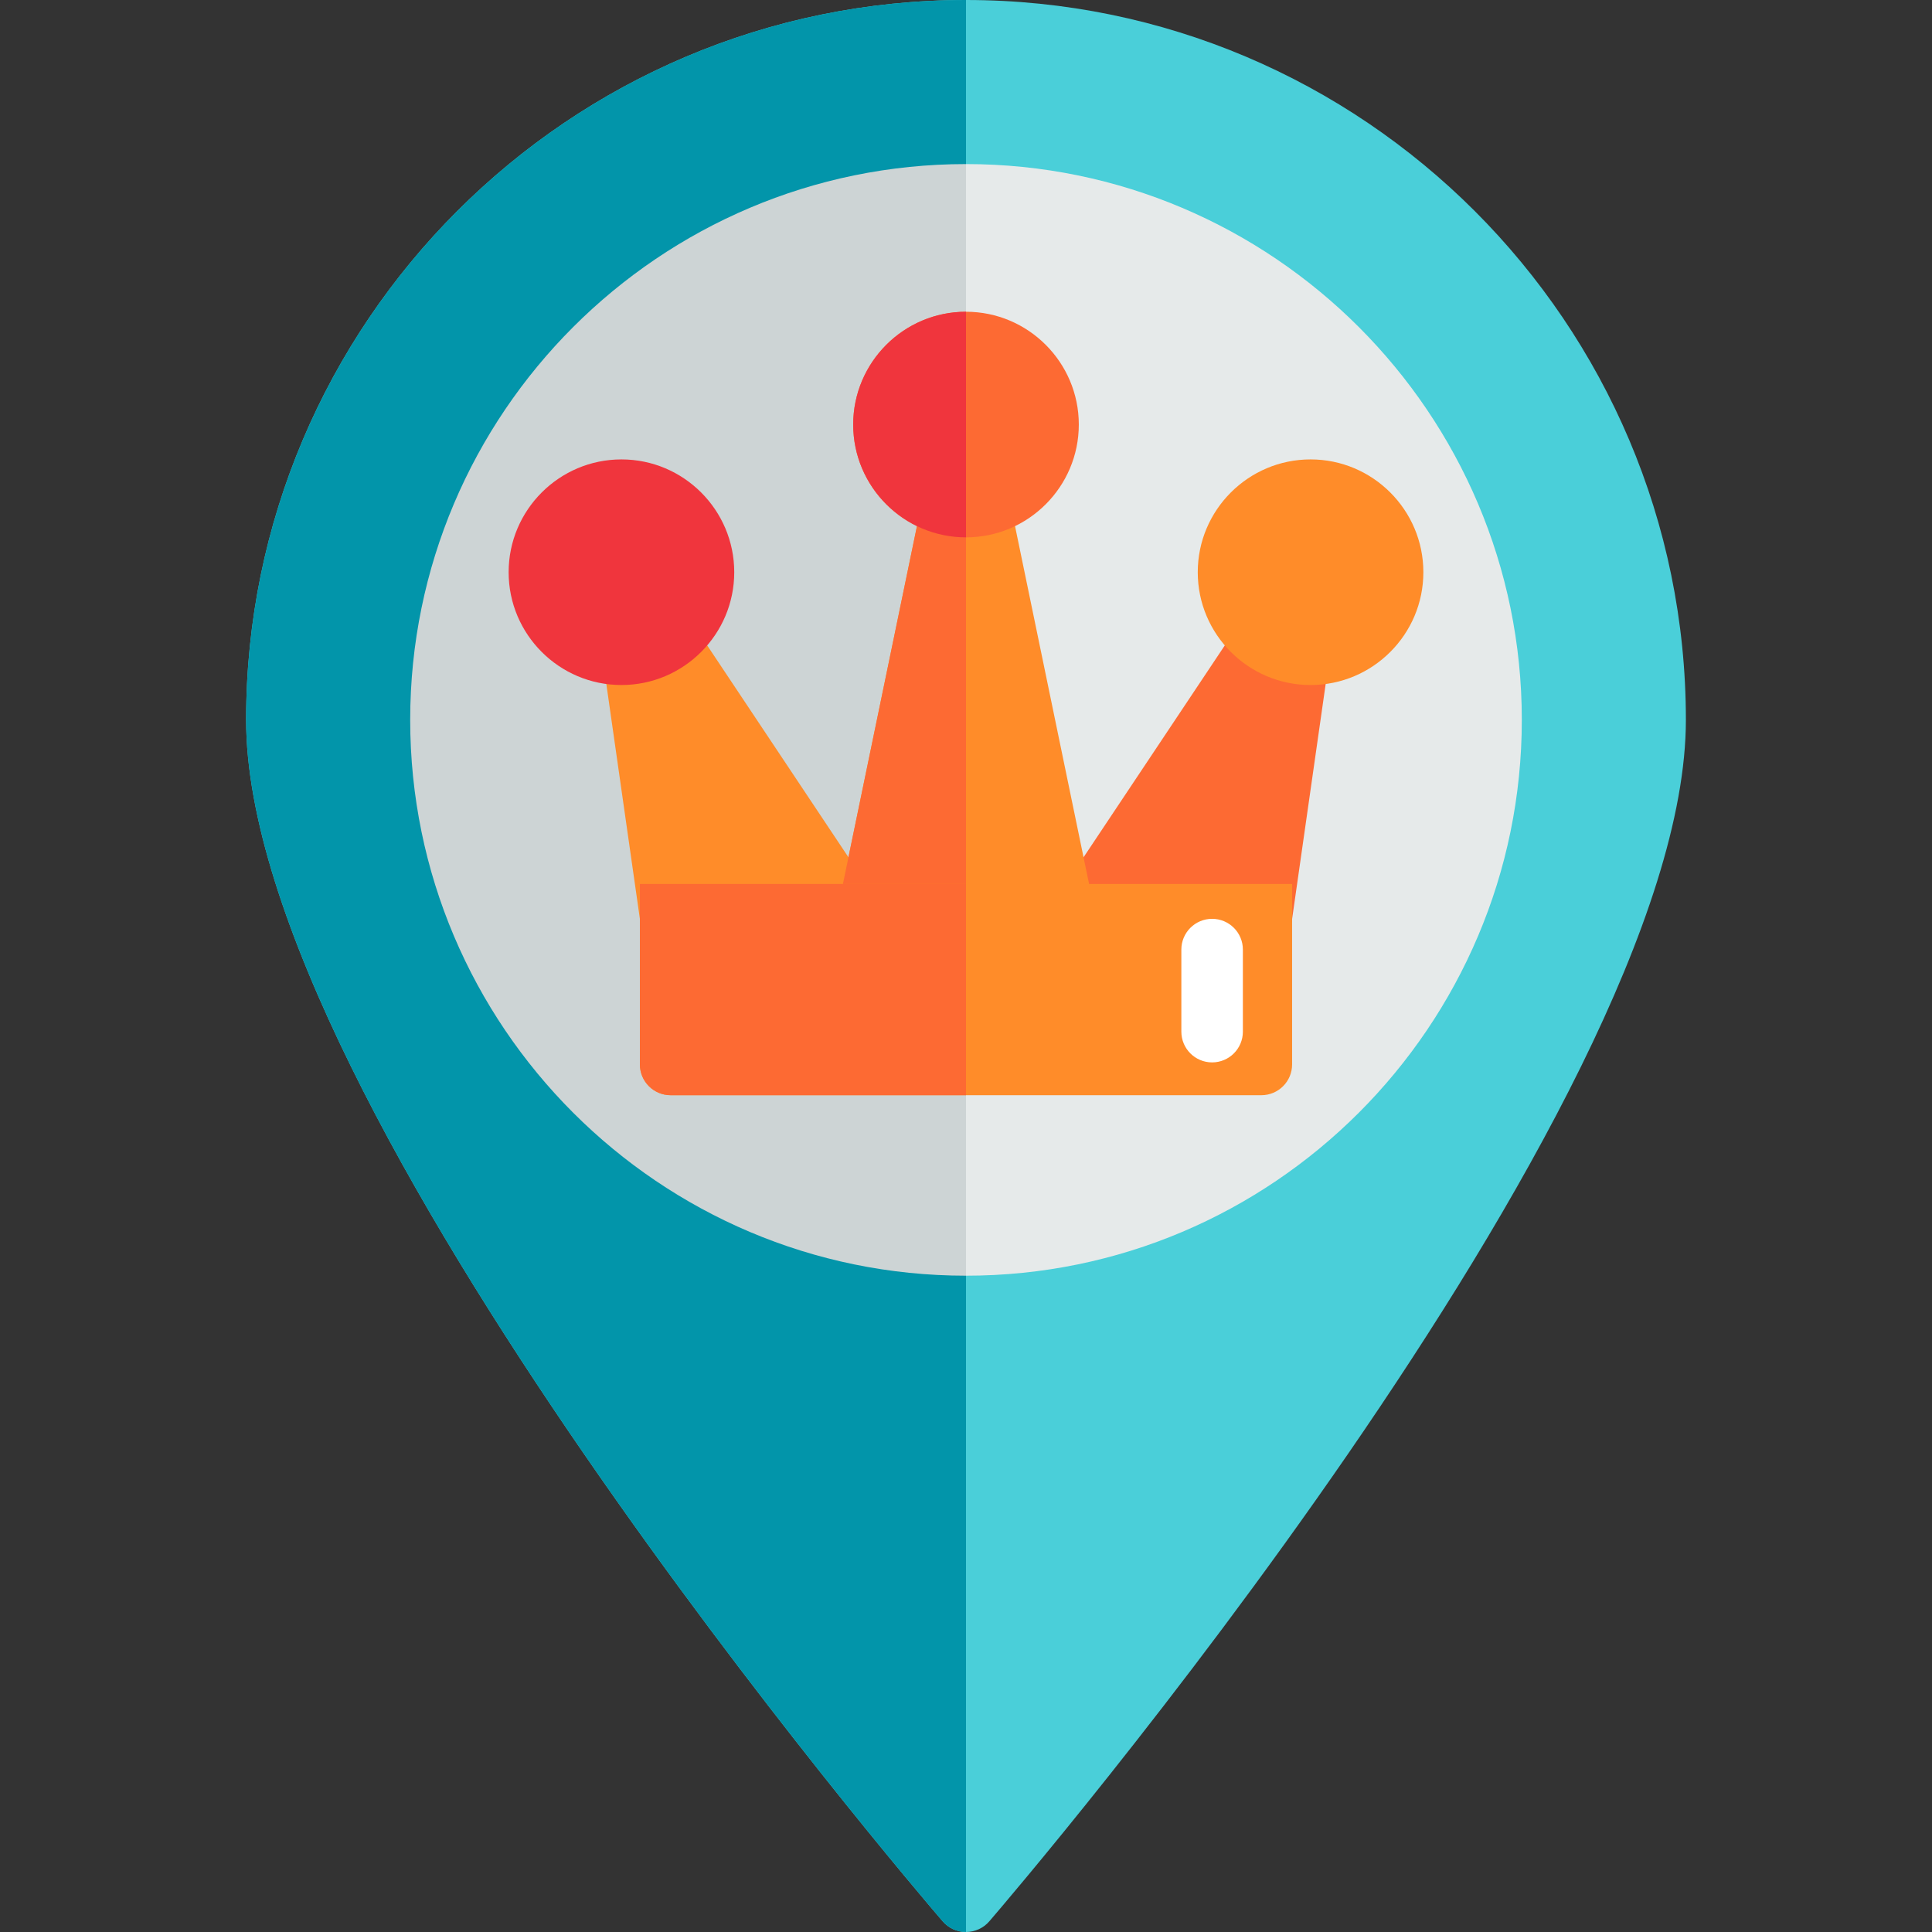 <?xml version="1.0" encoding="iso-8859-1"?>
<!-- Generator: Adobe Illustrator 19.0.0, SVG Export Plug-In . SVG Version: 6.00 Build 0)  -->
<svg version="1.1" id="Layer_1" xmlns="http://www.w3.org/2000/svg" xmlns:xlink="http://www.w3.org/1999/xlink" x="0px" y="0px"
	 viewBox="0 0 512 512" style="enable-background:new 0 0 512 512;" xml:space="preserve">
<rect x="0" y="0" width="512" height="512" fill="#333333" stroke="none"/>
<path style="fill:#4ACFD9;" d="M256,0C150.805,0,65.223,85.582,65.223,190.777c0,102.704,177.06,309.63,184.597,318.389
	c1.549,1.799,3.806,2.834,6.18,2.834c2.374,0,4.631-1.035,6.18-2.834c7.538-8.759,184.597-215.685,184.597-318.389
	C446.777,85.582,361.195,0,256,0z"/>
<path style="fill:#E6EAEA;" d="M256,43.482c-81.219,0-147.295,66.076-147.295,147.295S174.781,338.072,256,338.072
	s147.295-66.076,147.295-147.295S337.219,43.482,256,43.482z"/>
<path style="fill:#0295AA;" d="M65.223,190.777c0,102.704,177.06,309.63,184.597,318.389c1.549,1.799,3.806,2.834,6.18,2.834V0
	C150.805,0,65.223,85.582,65.223,190.777z"/>
<path style="fill:#CDD4D5;" d="M108.705,190.777c0,81.219,66.076,147.295,147.295,147.295V43.482
	C174.781,43.482,108.705,109.558,108.705,190.777z"/>
<path style="fill:#FD6A33;" d="M350.222,144.027c-3.558-1.361-7.581-0.075-9.693,3.094l-60.875,91.312
	c-1.668,2.502-1.823,5.719-0.405,8.369c1.419,2.65,4.182,4.306,7.189,4.306h47.83c4.057,0,7.497-2.983,8.071-6.999l13.045-91.312
	C355.922,149.027,353.779,145.386,350.222,144.027z"/>
<g>
	<path style="fill:#FF8C29;" d="M347.312,121.749c-16.484,0-29.894,13.411-29.894,29.894s13.41,29.894,29.894,29.894
		c16.484,0,29.894-13.411,29.894-29.894S363.796,121.749,347.312,121.749z"/>
	<path style="fill:#FF8C29;" d="M232.346,238.433l-60.875-91.312c-2.111-3.169-6.134-4.451-9.693-3.094
		c-3.557,1.359-5.699,4.999-5.161,8.768l13.045,91.312c0.574,4.017,4.013,6.999,8.071,6.999h47.83c3.007,0,5.77-1.656,7.189-4.306
		C234.169,244.152,234.013,240.936,232.346,238.433z"/>
</g>
<path style="fill:#F0353D;" d="M164.688,121.749c-16.484,0-29.894,13.411-29.894,29.894s13.41,29.894,29.894,29.894
	s29.894-13.411,29.894-29.894S181.172,121.749,164.688,121.749z"/>
<path style="fill:#FF8C29;" d="M290.072,241.303l-26.089-126.098c-0.783-3.785-4.118-6.501-7.983-6.501
	c-3.867,0-7.201,2.715-7.983,6.501l-26.089,126.098c-0.497,2.401,0.113,4.898,1.661,6.799c1.548,1.901,3.87,3.006,6.322,3.006
	h52.178c2.452,0,4.774-1.104,6.322-3.006C289.959,246.201,290.569,243.704,290.072,241.303z"/>
<g>
	<path style="fill:#FD6A33;" d="M248.017,115.205l-26.089,126.098c-0.497,2.401,0.113,4.898,1.661,6.799
		c1.548,1.901,3.87,3.006,6.322,3.006H256V108.705C252.133,108.705,248.799,111.42,248.017,115.205z"/>
	<path style="fill:#FD6A33;" d="M256,82.616c-16.484,0-29.894,13.411-29.894,29.894s13.41,29.894,29.894,29.894
		c16.484,0,29.894-13.411,29.894-29.894S272.484,82.616,256,82.616z"/>
</g>
<path style="fill:#F0353D;" d="M226.106,112.51c0,16.483,13.41,29.894,29.894,29.894V82.616
	C239.516,82.616,226.106,96.027,226.106,112.51z"/>
<path style="fill:#FF8C29;" d="M169.58,282.089c0,4.504,3.65,8.153,8.153,8.153h156.535c4.503,0,8.153-3.649,8.153-8.153v-47.83
	H169.58V282.089z"/>
<path style="fill:#FD6A33;" d="M169.58,234.259v47.83c0,4.504,3.65,8.153,8.153,8.153H256v-55.983H169.58z"/>
<path style="fill:#FFFFFF;" d="M321.223,281.546c-4.503,0-8.153-3.649-8.153-8.153v-21.741c0-4.504,3.65-8.153,8.153-8.153
	c4.503,0,8.153,3.649,8.153,8.153v21.741C329.376,277.896,325.725,281.546,321.223,281.546z"/>
<g>
</g>
<g>
</g>
<g>
</g>
<g>
</g>
<g>
</g>
<g>
</g>
<g>
</g>
<g>
</g>
<g>
</g>
<g>
</g>
<g>
</g>
<g>
</g>
<g>
</g>
<g>
</g>
<g>
</g>
</svg>

